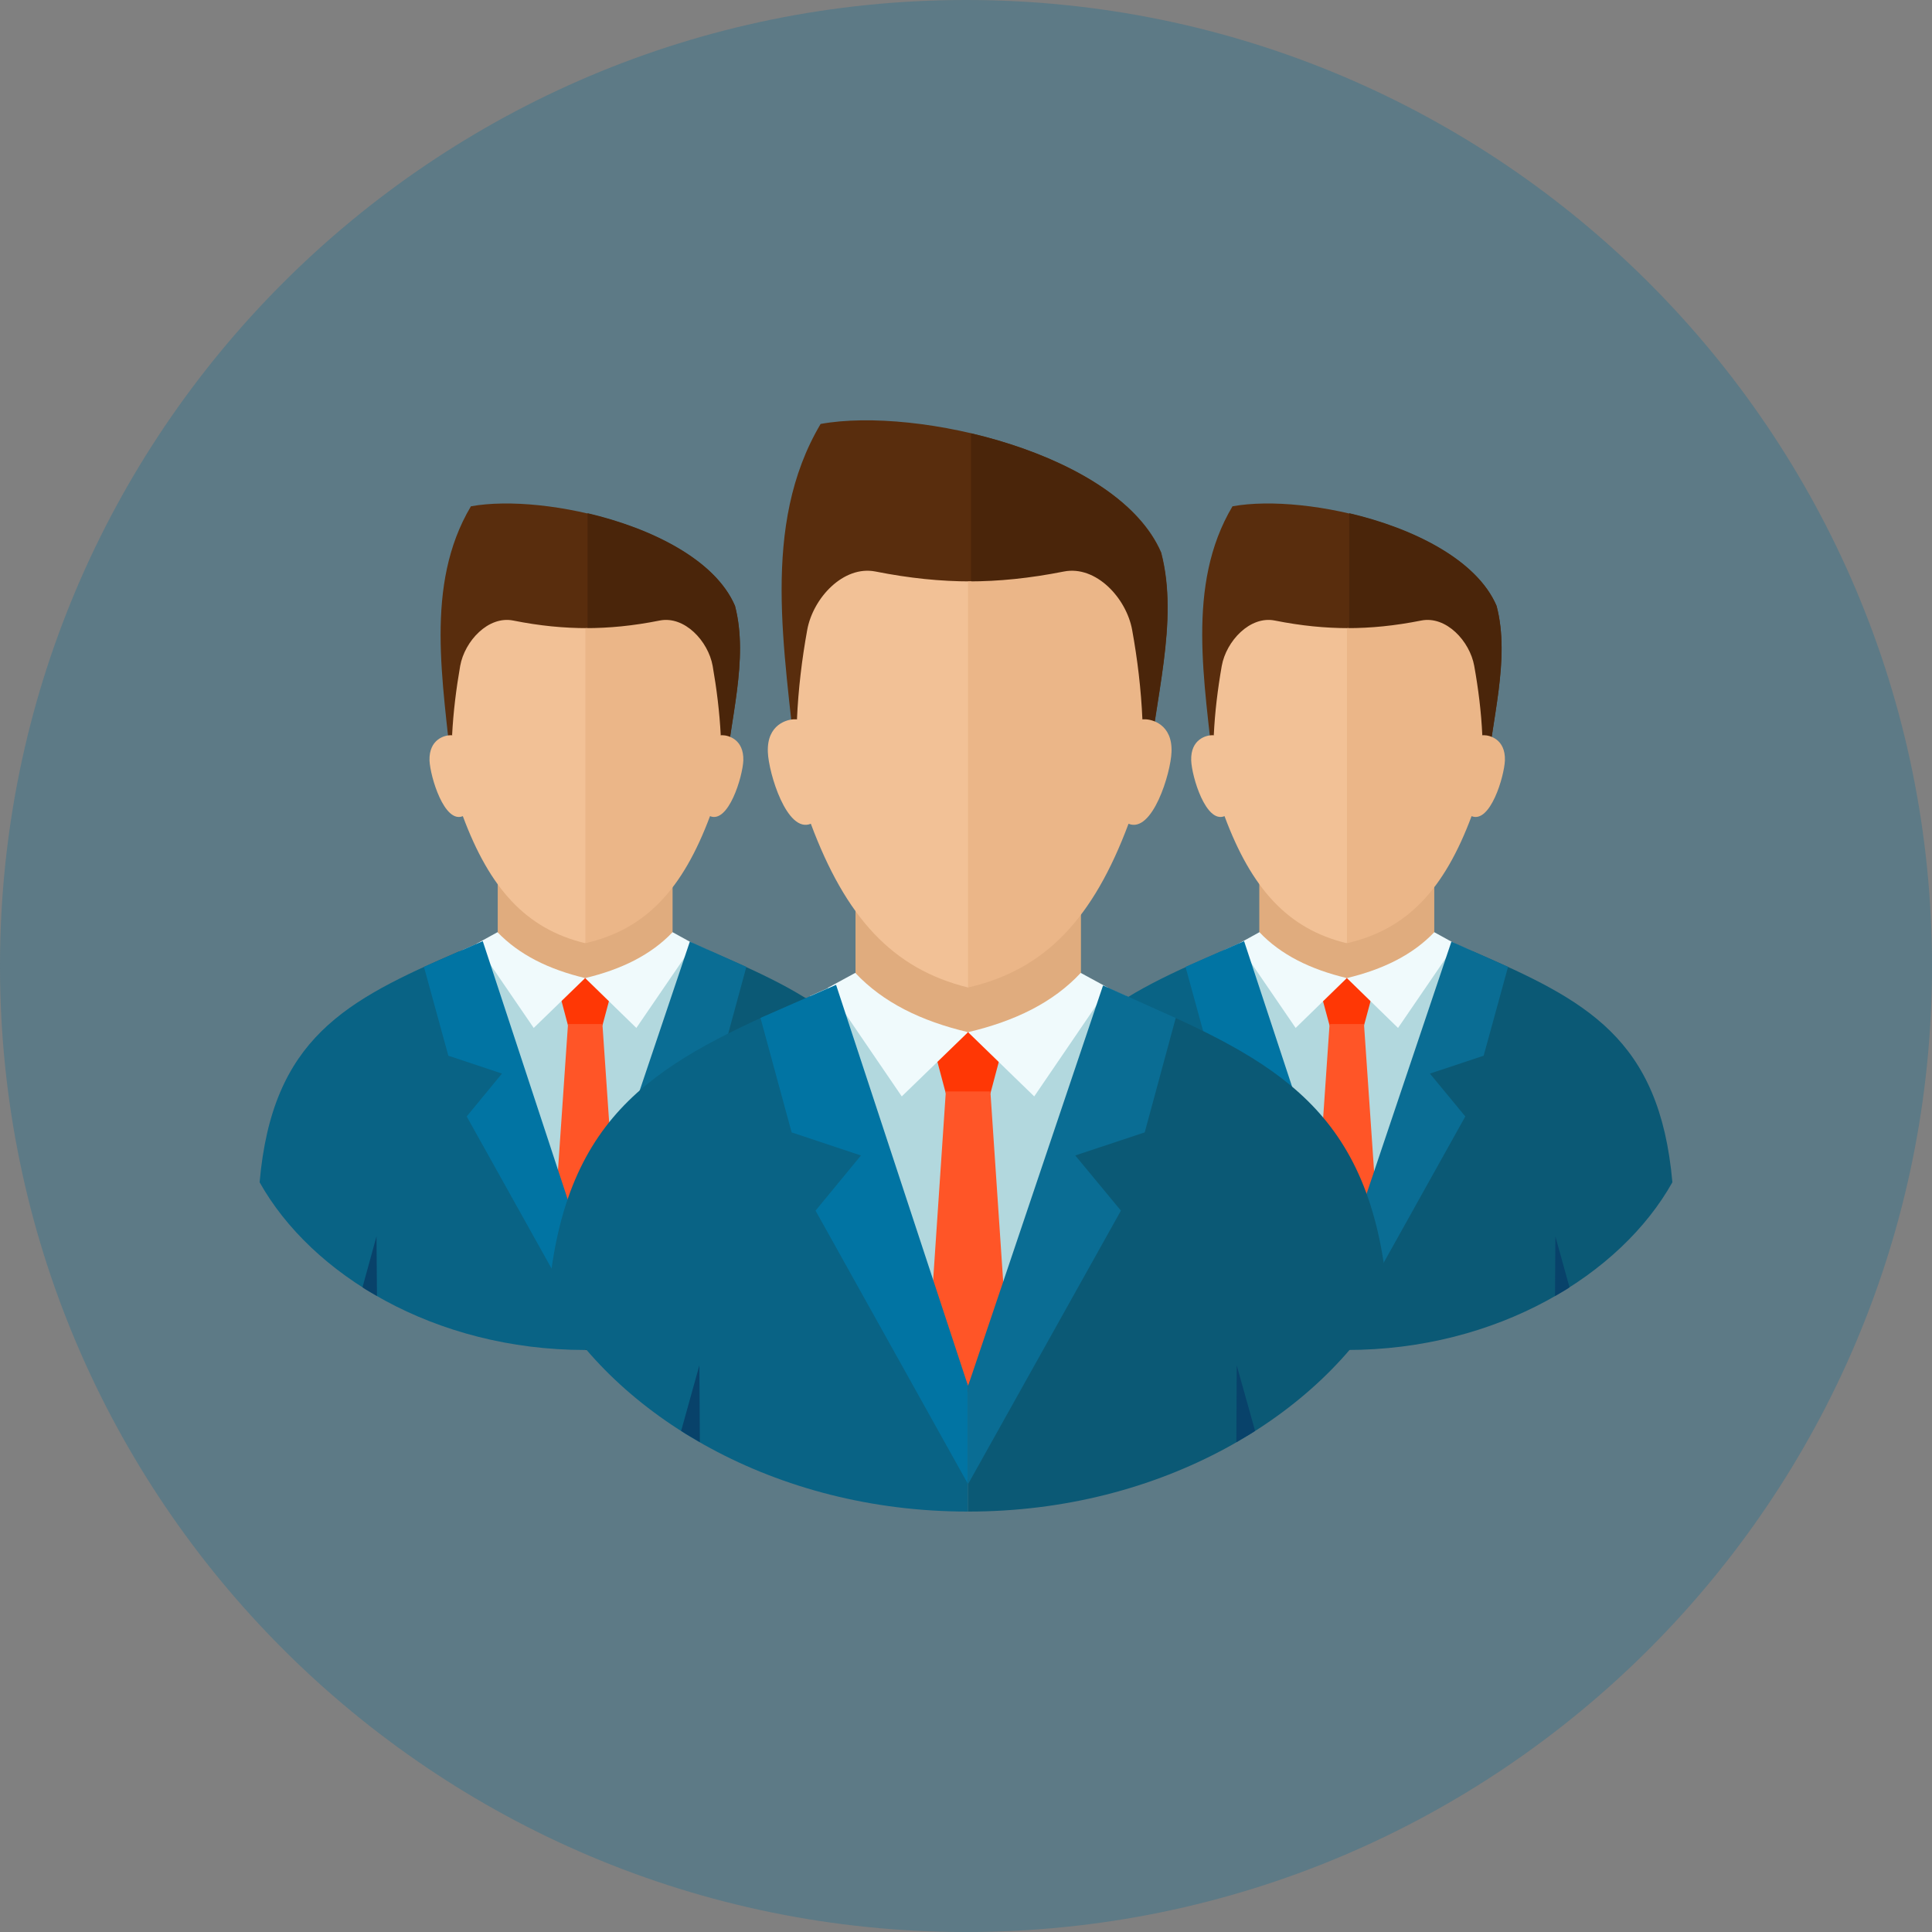 <svg width="16" height="16" viewBox="0 0 16 16" fill="none" xmlns="http://www.w3.org/2000/svg">
<rect x="0" y="0" width="16" height="16" fill="#808080" stroke="none"/>
<g clip-path="url(#clip0_236_604)">
<path opacity="0.3" d="M8 16C12.418 16 16 12.418 16 8C16 3.582 12.418 0 8 0C3.582 0 0 3.582 0 8C0 12.418 3.582 16 8 16Z" fill="#0A6D94"/>
<path fill-rule="evenodd" clip-rule="evenodd" d="M6.004 6.452C6.041 5.97 6.204 5.465 6.087 5.019C5.813 4.38 4.52 4.08 3.9 4.193C3.511 4.846 3.672 5.652 3.742 6.396L6.004 6.452Z" fill="#592D0D"/>
<path fill-rule="evenodd" clip-rule="evenodd" d="M4.866 6.422V4.25C5.396 4.374 5.924 4.635 6.087 5.017C6.203 5.463 6.041 5.969 6.003 6.45L4.866 6.422Z" fill="#4A250A"/>
<path fill-rule="evenodd" clip-rule="evenodd" d="M4.846 10.97C5.189 10.976 5.528 10.961 5.861 10.926V7.867L5.746 7.817C5.496 7.707 5.185 7.581 4.846 7.535V10.97Z" fill="#B2D8DE"/>
<path fill-rule="evenodd" clip-rule="evenodd" d="M4.846 10.97C4.504 10.976 4.165 10.961 3.831 10.926V7.867L3.946 7.817C4.196 7.707 4.507 7.581 4.846 7.535V10.97Z" fill="#B2D8DE"/>
<path fill-rule="evenodd" clip-rule="evenodd" d="M4.122 6.933H5.57V7.807C5.087 8.191 4.605 8.206 4.122 7.807V6.933Z" fill="#E0AC7E"/>
<path fill-rule="evenodd" clip-rule="evenodd" d="M4.25 5.139C4.044 5.098 3.848 5.309 3.811 5.515C3.778 5.704 3.754 5.896 3.744 6.091C3.739 6.089 3.768 6.089 3.728 6.089C3.687 6.089 3.552 6.119 3.557 6.298C3.563 6.433 3.68 6.822 3.833 6.759C4.055 7.356 4.355 7.693 4.846 7.811C4.854 7.794 4.857 7.807 4.867 7.802V5.202C4.668 5.202 4.47 5.183 4.25 5.139Z" fill="#F2C196"/>
<path fill-rule="evenodd" clip-rule="evenodd" d="M5.463 5.139C5.669 5.098 5.865 5.309 5.902 5.515C5.935 5.704 5.959 5.896 5.969 6.091C5.974 6.089 5.944 6.089 5.985 6.089C6.026 6.089 6.161 6.119 6.156 6.298C6.15 6.433 6.033 6.822 5.88 6.759C5.654 7.363 5.35 7.696 4.848 7.811V5.202C5.044 5.202 5.243 5.183 5.463 5.139Z" fill="#EBB688"/>
<path fill-rule="evenodd" clip-rule="evenodd" d="M4.846 8.1H5.094L4.989 8.493H4.846H4.704L4.6 8.1H4.846Z" fill="#FF3705"/>
<path fill-rule="evenodd" clip-rule="evenodd" d="M4.989 8.481L5.091 9.967L4.846 10.413L4.602 9.967L4.704 8.481H4.989Z" fill="#FF5527"/>
<path fill-rule="evenodd" clip-rule="evenodd" d="M4.846 8.1L4.42 8.513L3.944 7.817L4.12 7.72C4.3 7.907 4.544 8.028 4.846 8.1Z" fill="#F0FAFC"/>
<path fill-rule="evenodd" clip-rule="evenodd" d="M4.846 10.372L3.804 7.878C2.861 8.285 2.255 8.598 2.15 9.791C2.578 10.556 3.6 11.18 4.846 11.18V10.372Z" fill="#096385"/>
<path fill-rule="evenodd" clip-rule="evenodd" d="M3.002 10.661C3.039 10.687 3.083 10.709 3.122 10.733L3.118 10.239L3.002 10.661Z" fill="#08426A"/>
<path fill-rule="evenodd" clip-rule="evenodd" d="M4.846 10.372V11.004L3.865 9.246L4.157 8.891L3.713 8.743L3.511 8.007L3.998 7.794L4.846 10.372Z" fill="#0174A3"/>
<path fill-rule="evenodd" clip-rule="evenodd" d="M4.846 8.1L5.27 8.513L5.746 7.817L5.57 7.72C5.392 7.907 5.148 8.028 4.846 8.1Z" fill="#F0FAFC"/>
<path fill-rule="evenodd" clip-rule="evenodd" d="M4.846 10.372L5.889 7.88C6.831 8.287 7.437 8.6 7.542 9.793C7.115 10.557 6.092 11.181 4.846 11.181V10.372Z" fill="#0B5975"/>
<path fill-rule="evenodd" clip-rule="evenodd" d="M6.691 10.661C6.654 10.687 6.609 10.709 6.57 10.733L6.574 10.241L6.691 10.661Z" fill="#08426A"/>
<path fill-rule="evenodd" clip-rule="evenodd" d="M4.846 10.372V11.004L5.828 9.246L5.537 8.891L5.981 8.743L6.181 8.007L5.713 7.798L4.846 10.372Z" fill="#0A6D94"/>
<path fill-rule="evenodd" clip-rule="evenodd" d="M12.311 6.452C12.348 5.97 12.511 5.465 12.394 5.019C12.12 4.38 10.828 4.08 10.207 4.193C9.818 4.846 9.979 5.652 10.052 6.396L12.311 6.452Z" fill="#592D0D"/>
<path fill-rule="evenodd" clip-rule="evenodd" d="M11.174 6.422V4.25C11.704 4.374 12.231 4.635 12.394 5.017C12.511 5.463 12.348 5.969 12.311 6.45L11.174 6.422Z" fill="#4A250A"/>
<path fill-rule="evenodd" clip-rule="evenodd" d="M11.154 10.97C11.496 10.976 11.835 10.961 12.168 10.926V7.867L12.054 7.817C11.804 7.707 11.492 7.581 11.154 7.535V10.97Z" fill="#B2D8DE"/>
<path fill-rule="evenodd" clip-rule="evenodd" d="M11.153 10.97C10.811 10.976 10.472 10.961 10.139 10.926V7.867L10.252 7.817C10.502 7.707 10.813 7.581 11.152 7.535V10.97H11.153Z" fill="#B2D8DE"/>
<path fill-rule="evenodd" clip-rule="evenodd" d="M10.429 6.933H11.878V7.807C11.394 8.191 10.913 8.206 10.429 7.807V6.933Z" fill="#E0AC7E"/>
<path fill-rule="evenodd" clip-rule="evenodd" d="M10.557 5.139C10.352 5.098 10.155 5.309 10.118 5.515C10.085 5.704 10.061 5.896 10.052 6.091C10.046 6.089 10.076 6.089 10.035 6.089C9.994 6.089 9.859 6.119 9.865 6.298C9.87 6.433 9.987 6.822 10.141 6.759C10.363 7.356 10.663 7.693 11.152 7.811C11.159 7.794 11.165 7.807 11.172 7.802V5.202C10.976 5.202 10.778 5.183 10.557 5.139Z" fill="#F2C196"/>
<path fill-rule="evenodd" clip-rule="evenodd" d="M11.77 5.139C11.976 5.098 12.172 5.309 12.209 5.515C12.243 5.704 12.267 5.896 12.276 6.091C12.281 6.089 12.252 6.089 12.293 6.089C12.333 6.089 12.469 6.119 12.463 6.298C12.457 6.433 12.341 6.822 12.187 6.759C11.961 7.363 11.657 7.696 11.155 7.811V5.202C11.352 5.202 11.548 5.183 11.77 5.139Z" fill="#EBB688"/>
<path fill-rule="evenodd" clip-rule="evenodd" d="M11.154 8.1H11.402L11.296 8.493H11.154H11.011L10.905 8.1H11.154Z" fill="#FF3705"/>
<path fill-rule="evenodd" clip-rule="evenodd" d="M11.296 8.481L11.398 9.967L11.154 10.413L10.909 9.967L11.011 8.481H11.296Z" fill="#FF5527"/>
<path fill-rule="evenodd" clip-rule="evenodd" d="M11.154 8.1L10.73 8.513L10.254 7.817L10.43 7.72C10.607 7.907 10.852 8.028 11.154 8.1Z" fill="#F0FAFC"/>
<path fill-rule="evenodd" clip-rule="evenodd" d="M11.154 10.372L10.111 7.88C9.168 8.287 8.563 8.6 8.457 9.793C8.885 10.557 9.907 11.181 11.154 11.181V10.372Z" fill="#096385"/>
<path fill-rule="evenodd" clip-rule="evenodd" d="M9.309 10.661C9.346 10.687 9.391 10.709 9.429 10.733L9.426 10.241L9.309 10.661Z" fill="#08426A"/>
<path fill-rule="evenodd" clip-rule="evenodd" d="M11.153 10.372V11.004L10.172 9.246L10.465 8.891L10.02 8.743L9.818 8.007L10.303 7.794L11.153 10.372Z" fill="#0174A3"/>
<path fill-rule="evenodd" clip-rule="evenodd" d="M11.154 8.1L11.578 8.513L12.054 7.817L11.878 7.72C11.7 7.907 11.455 8.028 11.154 8.1Z" fill="#F0FAFC"/>
<path fill-rule="evenodd" clip-rule="evenodd" d="M11.154 10.372L12.196 7.878C13.139 8.285 13.744 8.598 13.85 9.791C13.422 10.556 12.4 11.18 11.154 11.18V10.372Z" fill="#0B5975"/>
<path fill-rule="evenodd" clip-rule="evenodd" d="M12.998 10.661C12.961 10.687 12.918 10.709 12.878 10.733L12.881 10.239L12.998 10.661Z" fill="#08426A"/>
<path fill-rule="evenodd" clip-rule="evenodd" d="M11.154 10.372V11.004L12.135 9.246L11.842 8.891L12.287 8.743L12.489 8.007L12.02 7.798L11.154 10.372Z" fill="#0A6D94"/>
<path fill-rule="evenodd" clip-rule="evenodd" d="M9.509 6.424C9.557 5.804 9.767 5.152 9.617 4.576C9.263 3.754 7.598 3.365 6.796 3.511C6.296 4.354 6.502 5.393 6.594 6.352L9.509 6.424Z" fill="#592D0D"/>
<path fill-rule="evenodd" clip-rule="evenodd" d="M8.042 6.389V3.589C8.726 3.75 9.404 4.085 9.615 4.578C9.767 5.154 9.555 5.806 9.507 6.426L8.042 6.389Z" fill="#4A250A"/>
<path fill-rule="evenodd" clip-rule="evenodd" d="M8.017 12.248C8.459 12.254 8.894 12.235 9.324 12.191V8.248L9.178 8.183C8.854 8.043 8.455 7.88 8.018 7.82V12.248H8.017Z" fill="#B2D8DE"/>
<path fill-rule="evenodd" clip-rule="evenodd" d="M8.017 12.248C7.574 12.254 7.139 12.235 6.709 12.191V8.248L6.856 8.183C7.178 8.043 7.578 7.88 8.015 7.82V12.248H8.017Z" fill="#B2D8DE"/>
<path fill-rule="evenodd" clip-rule="evenodd" d="M7.085 7.044H8.952V8.17C8.329 8.665 7.707 8.685 7.085 8.17V7.044Z" fill="#E0AC7E"/>
<path fill-rule="evenodd" clip-rule="evenodd" d="M7.25 4.733C6.985 4.681 6.733 4.952 6.685 5.217C6.641 5.459 6.611 5.709 6.6 5.959C6.593 5.957 6.631 5.957 6.578 5.957C6.524 5.957 6.35 5.996 6.359 6.228C6.365 6.402 6.517 6.904 6.715 6.822C7.002 7.591 7.387 8.024 8.018 8.178C8.03 8.157 8.033 8.172 8.044 8.167V4.815C7.789 4.815 7.533 4.789 7.25 4.733Z" fill="#F2C196"/>
<path fill-rule="evenodd" clip-rule="evenodd" d="M8.811 4.733C9.076 4.681 9.328 4.952 9.376 5.217C9.42 5.459 9.45 5.709 9.461 5.959C9.468 5.957 9.43 5.957 9.483 5.957C9.537 5.957 9.711 5.996 9.702 6.228C9.696 6.402 9.544 6.904 9.346 6.822C9.055 7.6 8.663 8.03 8.017 8.178V4.815C8.272 4.815 8.528 4.789 8.811 4.733Z" fill="#EBB688"/>
<path fill-rule="evenodd" clip-rule="evenodd" d="M8.017 8.548H8.337L8.202 9.056H8.018H8.017H7.833L7.698 8.548H8.017Z" fill="#FF3705"/>
<path fill-rule="evenodd" clip-rule="evenodd" d="M8.202 9.039L8.331 10.956L8.017 11.53L7.704 10.956L7.833 9.039H8.202Z" fill="#FF5527"/>
<path fill-rule="evenodd" clip-rule="evenodd" d="M8.017 8.548L7.468 9.08L6.855 8.181L7.083 8.057C7.313 8.302 7.628 8.456 8.017 8.548Z" fill="#F0FAFC"/>
<path fill-rule="evenodd" clip-rule="evenodd" d="M8.017 11.478L6.674 8.265C5.459 8.789 4.68 9.193 4.542 10.73C5.094 11.715 6.411 12.52 8.017 12.518V11.478Z" fill="#096385"/>
<path fill-rule="evenodd" clip-rule="evenodd" d="M5.641 11.85C5.689 11.883 5.744 11.911 5.796 11.944L5.792 11.307L5.641 11.85Z" fill="#08426A"/>
<path fill-rule="evenodd" clip-rule="evenodd" d="M8.017 11.478V12.291L6.754 10.026L7.13 9.569L6.556 9.378L6.298 8.43L6.924 8.156L8.017 11.478Z" fill="#0174A3"/>
<path fill-rule="evenodd" clip-rule="evenodd" d="M8.017 8.548L8.565 9.08L9.178 8.181L8.95 8.057C8.722 8.302 8.407 8.456 8.017 8.548Z" fill="#F0FAFC"/>
<path fill-rule="evenodd" clip-rule="evenodd" d="M8.017 11.478L9.361 8.265C10.576 8.789 11.355 9.193 11.492 10.73C10.941 11.715 9.624 12.52 8.017 12.518V11.478Z" fill="#0B5975"/>
<path fill-rule="evenodd" clip-rule="evenodd" d="M10.394 11.85C10.346 11.883 10.291 11.911 10.239 11.944L10.242 11.307L10.394 11.85Z" fill="#08426A"/>
<path fill-rule="evenodd" clip-rule="evenodd" d="M8.017 11.478V12.291L9.283 10.026L8.905 9.569L9.48 9.378L9.737 8.43L9.135 8.161L8.017 11.478Z" fill="#0A6D94"/>
</g>
<defs>
<clipPath id="clip0_236_604">
<rect width="16" height="16" fill="white"/>
</clipPath>
</defs>
</svg>
